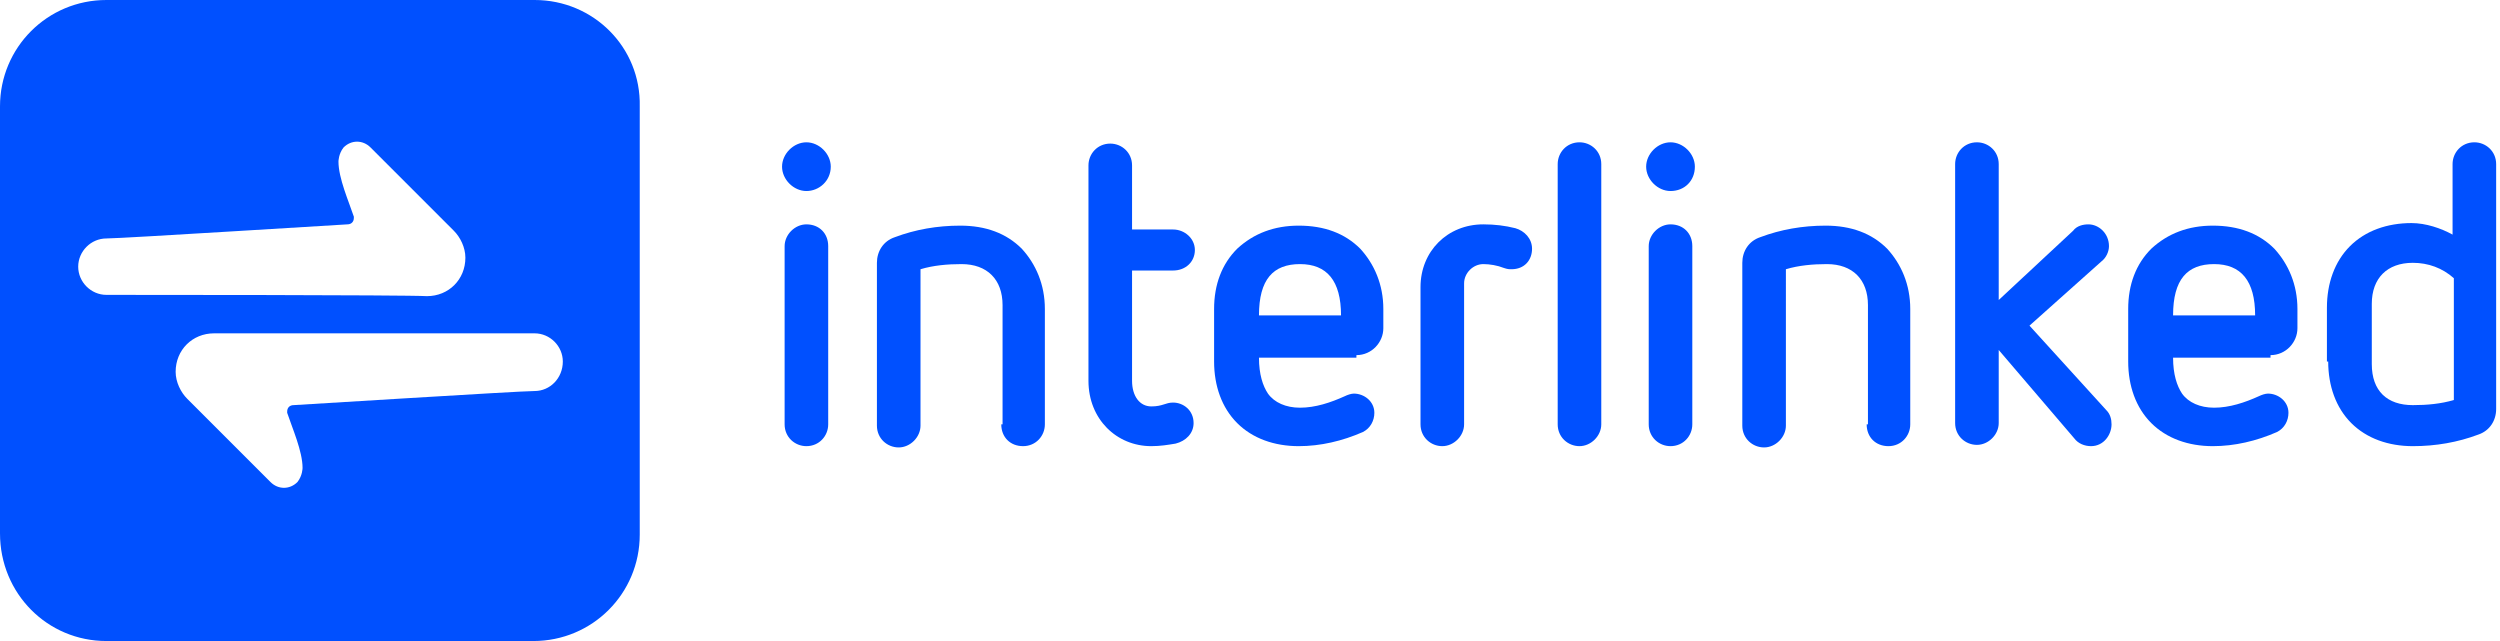 <?xml version="1.0" encoding="utf-8"?>
<!-- Generator: Adobe Illustrator 15.0.0, SVG Export Plug-In . SVG Version: 6.00 Build 0)  -->
<!DOCTYPE svg PUBLIC "-//W3C//DTD SVG 1.1//EN" "http://www.w3.org/Graphics/SVG/1.1/DTD/svg11.dtd">
<svg version="1.1" id="Logo_1_" xmlns="http://www.w3.org/2000/svg" xmlns:xlink="http://www.w3.org/1999/xlink" x="0px" y="0px"
	 width="195px" height="50px" viewBox="0 0 195 50" style="enable-background:new 0 0 195 50;" xml:space="preserve">
<style type="text/css">
<![CDATA[
	.st0{fill:#0050FF;}
	.st1{fill-rule:evenodd;clip-rule:evenodd;fill:#0050FF;}
]]>
</style>
<g id="Logo">
	<g id="Type">
		<path class="st0" d="M64.8,13c0-1-0.9-1.9-1.9-1.9c-1,0-1.9,0.9-1.9,1.9c0,1,0.9,1.9,1.9,1.9C63.9,14.9,64.8,14.1,64.8,13z
			 M61.2,33.1c0,1,0.8,1.7,1.7,1.7c1,0,1.7-0.8,1.7-1.7V19.2c0-1-0.7-1.7-1.7-1.7c-0.9,0-1.7,0.8-1.7,1.7V33.1z"/>
		<path class="st0" d="M78.1,33.1c0,1,0.7,1.7,1.7,1.7c1,0,1.7-0.8,1.7-1.7v-9c0-1.9-0.7-3.5-1.8-4.7c-1.2-1.2-2.8-1.8-4.8-1.8
			c-1.8,0-3.5,0.3-5.1,0.9c-0.9,0.3-1.4,1.1-1.4,2v12.7c0,1,0.8,1.7,1.7,1.7c0.9,0,1.7-0.8,1.7-1.7V21c1-0.3,2.1-0.4,3.2-0.4
			c2,0,3.2,1.2,3.2,3.2V33.1z"/>
		<path class="st0" d="M84.9,29.7c0,3,2.2,5.1,4.9,5.1c0.7,0,1.3-0.1,1.9-0.2c0.8-0.2,1.4-0.8,1.4-1.6c0-1-0.8-1.6-1.6-1.6
			c-0.6,0-0.8,0.3-1.7,0.3c-0.9,0-1.5-0.8-1.5-2v-8.6h3.2c1,0,1.7-0.7,1.7-1.6c0-0.9-0.8-1.6-1.7-1.6h-3.2v-5c0-1-0.8-1.7-1.7-1.7
			c-1,0-1.7,0.8-1.7,1.7V29.7z"/>
		<path class="st0" d="M105.8,27.7c1.2,0,2.1-1,2.1-2.1v-1.5c0-1.9-0.7-3.5-1.8-4.7c-1.2-1.2-2.8-1.8-4.8-1.8
			c-1.9,0-3.5,0.6-4.8,1.8c-1.2,1.2-1.8,2.8-1.8,4.7v4.1c0,1.9,0.6,3.6,1.8,4.8c1.2,1.2,2.9,1.8,4.8,1.8c1.7,0,3.4-0.4,5-1.1
			c0.6-0.3,0.9-0.9,0.9-1.5c0-0.9-0.8-1.5-1.6-1.5c-0.2,0-0.5,0.1-0.7,0.2c-1.1,0.5-2.3,0.9-3.5,0.9c-1.1,0-2-0.4-2.5-1.1
			c-0.4-0.6-0.7-1.5-0.7-2.8H105.8z M98.2,24.6c0-2.8,1.1-4,3.2-4c2.1,0,3.2,1.3,3.2,4H98.2z"/>
		<path class="st0" d="M110.8,33.1c0,1,0.8,1.7,1.7,1.7c0.9,0,1.7-0.8,1.7-1.7V22.1c0-0.8,0.7-1.5,1.5-1.5c0.5,0,1.1,0.1,1.6,0.3
			c0.3,0.1,0.4,0.1,0.6,0.1c1,0,1.6-0.7,1.6-1.6c0-0.8-0.6-1.4-1.3-1.6c-0.8-0.2-1.6-0.3-2.5-0.3c-2.8,0-4.9,2.1-4.9,4.9V33.1z"/>
		<path class="st0" d="M121.5,33.1c0,1,0.8,1.7,1.7,1.7c0.9,0,1.7-0.8,1.7-1.7V12.8c0-1-0.8-1.7-1.7-1.7c-1,0-1.7,0.8-1.7,1.7V33.1z
			"/>
		<path class="st0" d="M132.2,13c0-1-0.9-1.9-1.9-1.9c-1,0-1.9,0.9-1.9,1.9c0,1,0.9,1.9,1.9,1.9C131.4,14.9,132.2,14.1,132.2,13z
			 M128.6,33.1c0,1,0.8,1.7,1.7,1.7c1,0,1.7-0.8,1.7-1.7V19.2c0-1-0.7-1.7-1.7-1.7c-0.9,0-1.7,0.8-1.7,1.7V33.1z"/>
		<path class="st0" d="M145.6,33.1c0,1,0.7,1.7,1.7,1.7s1.7-0.8,1.7-1.7v-9c0-1.9-0.7-3.5-1.8-4.7c-1.2-1.2-2.8-1.8-4.8-1.8
			c-1.8,0-3.5,0.3-5.1,0.9c-0.9,0.3-1.4,1.1-1.4,2v12.7c0,1,0.8,1.7,1.7,1.7c0.9,0,1.7-0.8,1.7-1.7V21c1-0.3,2.1-0.4,3.2-0.4
			c2,0,3.2,1.2,3.2,3.2V33.1z"/>
		<path class="st0" d="M161.8,34.2c0.3,0.4,0.8,0.6,1.3,0.6c1,0,1.6-0.9,1.6-1.7c0-0.4-0.1-0.8-0.4-1.1l-6-6.6l5.6-5
			c0.4-0.3,0.6-0.8,0.6-1.2c0-1-0.8-1.7-1.6-1.7c-0.4,0-0.9,0.1-1.2,0.5l-5.8,5.4V12.8c0-1-0.8-1.7-1.7-1.7c-1,0-1.7,0.8-1.7,1.7
			v20.2c0,1,0.8,1.7,1.7,1.7c0.9,0,1.7-0.8,1.7-1.7v-5.7L161.8,34.2z"/>
		<path class="st0" d="M177.1,27.7c1.2,0,2.1-1,2.1-2.1v-1.5c0-1.9-0.7-3.5-1.8-4.7c-1.2-1.2-2.8-1.8-4.8-1.8
			c-1.9,0-3.5,0.6-4.8,1.8c-1.2,1.2-1.8,2.8-1.8,4.7v4.1c0,1.9,0.6,3.6,1.8,4.8c1.2,1.2,2.9,1.8,4.8,1.8c1.7,0,3.4-0.4,5-1.1
			c0.6-0.3,0.9-0.9,0.9-1.5c0-0.9-0.8-1.5-1.6-1.5c-0.2,0-0.5,0.1-0.7,0.2c-1.1,0.5-2.3,0.9-3.5,0.9c-1.1,0-2-0.4-2.5-1.1
			c-0.4-0.6-0.7-1.5-0.7-2.8H177.1z M169.5,24.6c0-2.8,1.1-4,3.2-4c2.1,0,3.2,1.3,3.2,4H169.5z"/>
		<path class="st0" d="M181.6,28.2c0,1.9,0.6,3.6,1.8,4.8c1.2,1.2,2.9,1.8,4.8,1.8c1.8,0,3.5-0.3,5.1-0.9c0.9-0.3,1.4-1.1,1.4-2
			V12.8c0-1-0.8-1.7-1.7-1.7c-1,0-1.7,0.8-1.7,1.7c0,0,0,3.4,0,5.5c-0.9-0.5-2.1-0.9-3.2-0.9c-1.9,0-3.6,0.6-4.8,1.8
			c-1.2,1.2-1.8,2.9-1.8,4.8V28.2z M191.4,31.2c-1,0.3-2.1,0.4-3.2,0.4c-2,0-3.2-1.1-3.2-3.2v-4.7c0-2,1.2-3.2,3.2-3.2
			c1.2,0,2.3,0.4,3.2,1.2V31.2z"/>
	</g>
	<path id="Visual" class="st1" d="M41.7,0H8.3C3.7,0,0,3.7,0,8.3v33.3C0,46.3,3.7,50,8.3,50h33.3c4.6,0,8.3-3.7,8.3-8.3V8.3
		C50,3.7,46.3,0,41.7,0z M8.3,23c-1.2,0-2.2-1-2.2-2.2c0-1.2,1-2.2,2.2-2.2s18.6-1.1,18.8-1.1c0.3,0,0.5-0.2,0.5-0.5
		c0,0,0-0.1,0-0.1l0,0c-0.4-1.2-1.2-3-1.2-4.3c0,0,0-0.6,0.4-1.1c0.6-0.6,1.5-0.6,2.1,0c0.6,0.6,5.3,5.3,6.5,6.5
		c0.5,0.5,0.9,1.3,0.9,2.1c0,1.7-1.3,3-3,3C31.7,23,9.5,23,8.3,23z M41.7,30.5c-1.2,0-18.6,1.1-18.8,1.1c-0.3,0-0.5,0.2-0.5,0.5
		c0,0,0,0.1,0,0.1l0,0c0.4,1.2,1.2,3,1.2,4.3c0,0,0,0.6-0.4,1.1c-0.6,0.6-1.5,0.6-2.1,0c-0.6-0.6-5.3-5.3-6.5-6.5
		c-0.5-0.5-0.9-1.3-0.9-2.1c0-1.7,1.3-3,3-3c1.7,0,23.8,0,25,0s2.2,1,2.2,2.2C43.9,29.5,42.9,30.5,41.7,30.5z"/>
</g>
</svg>
